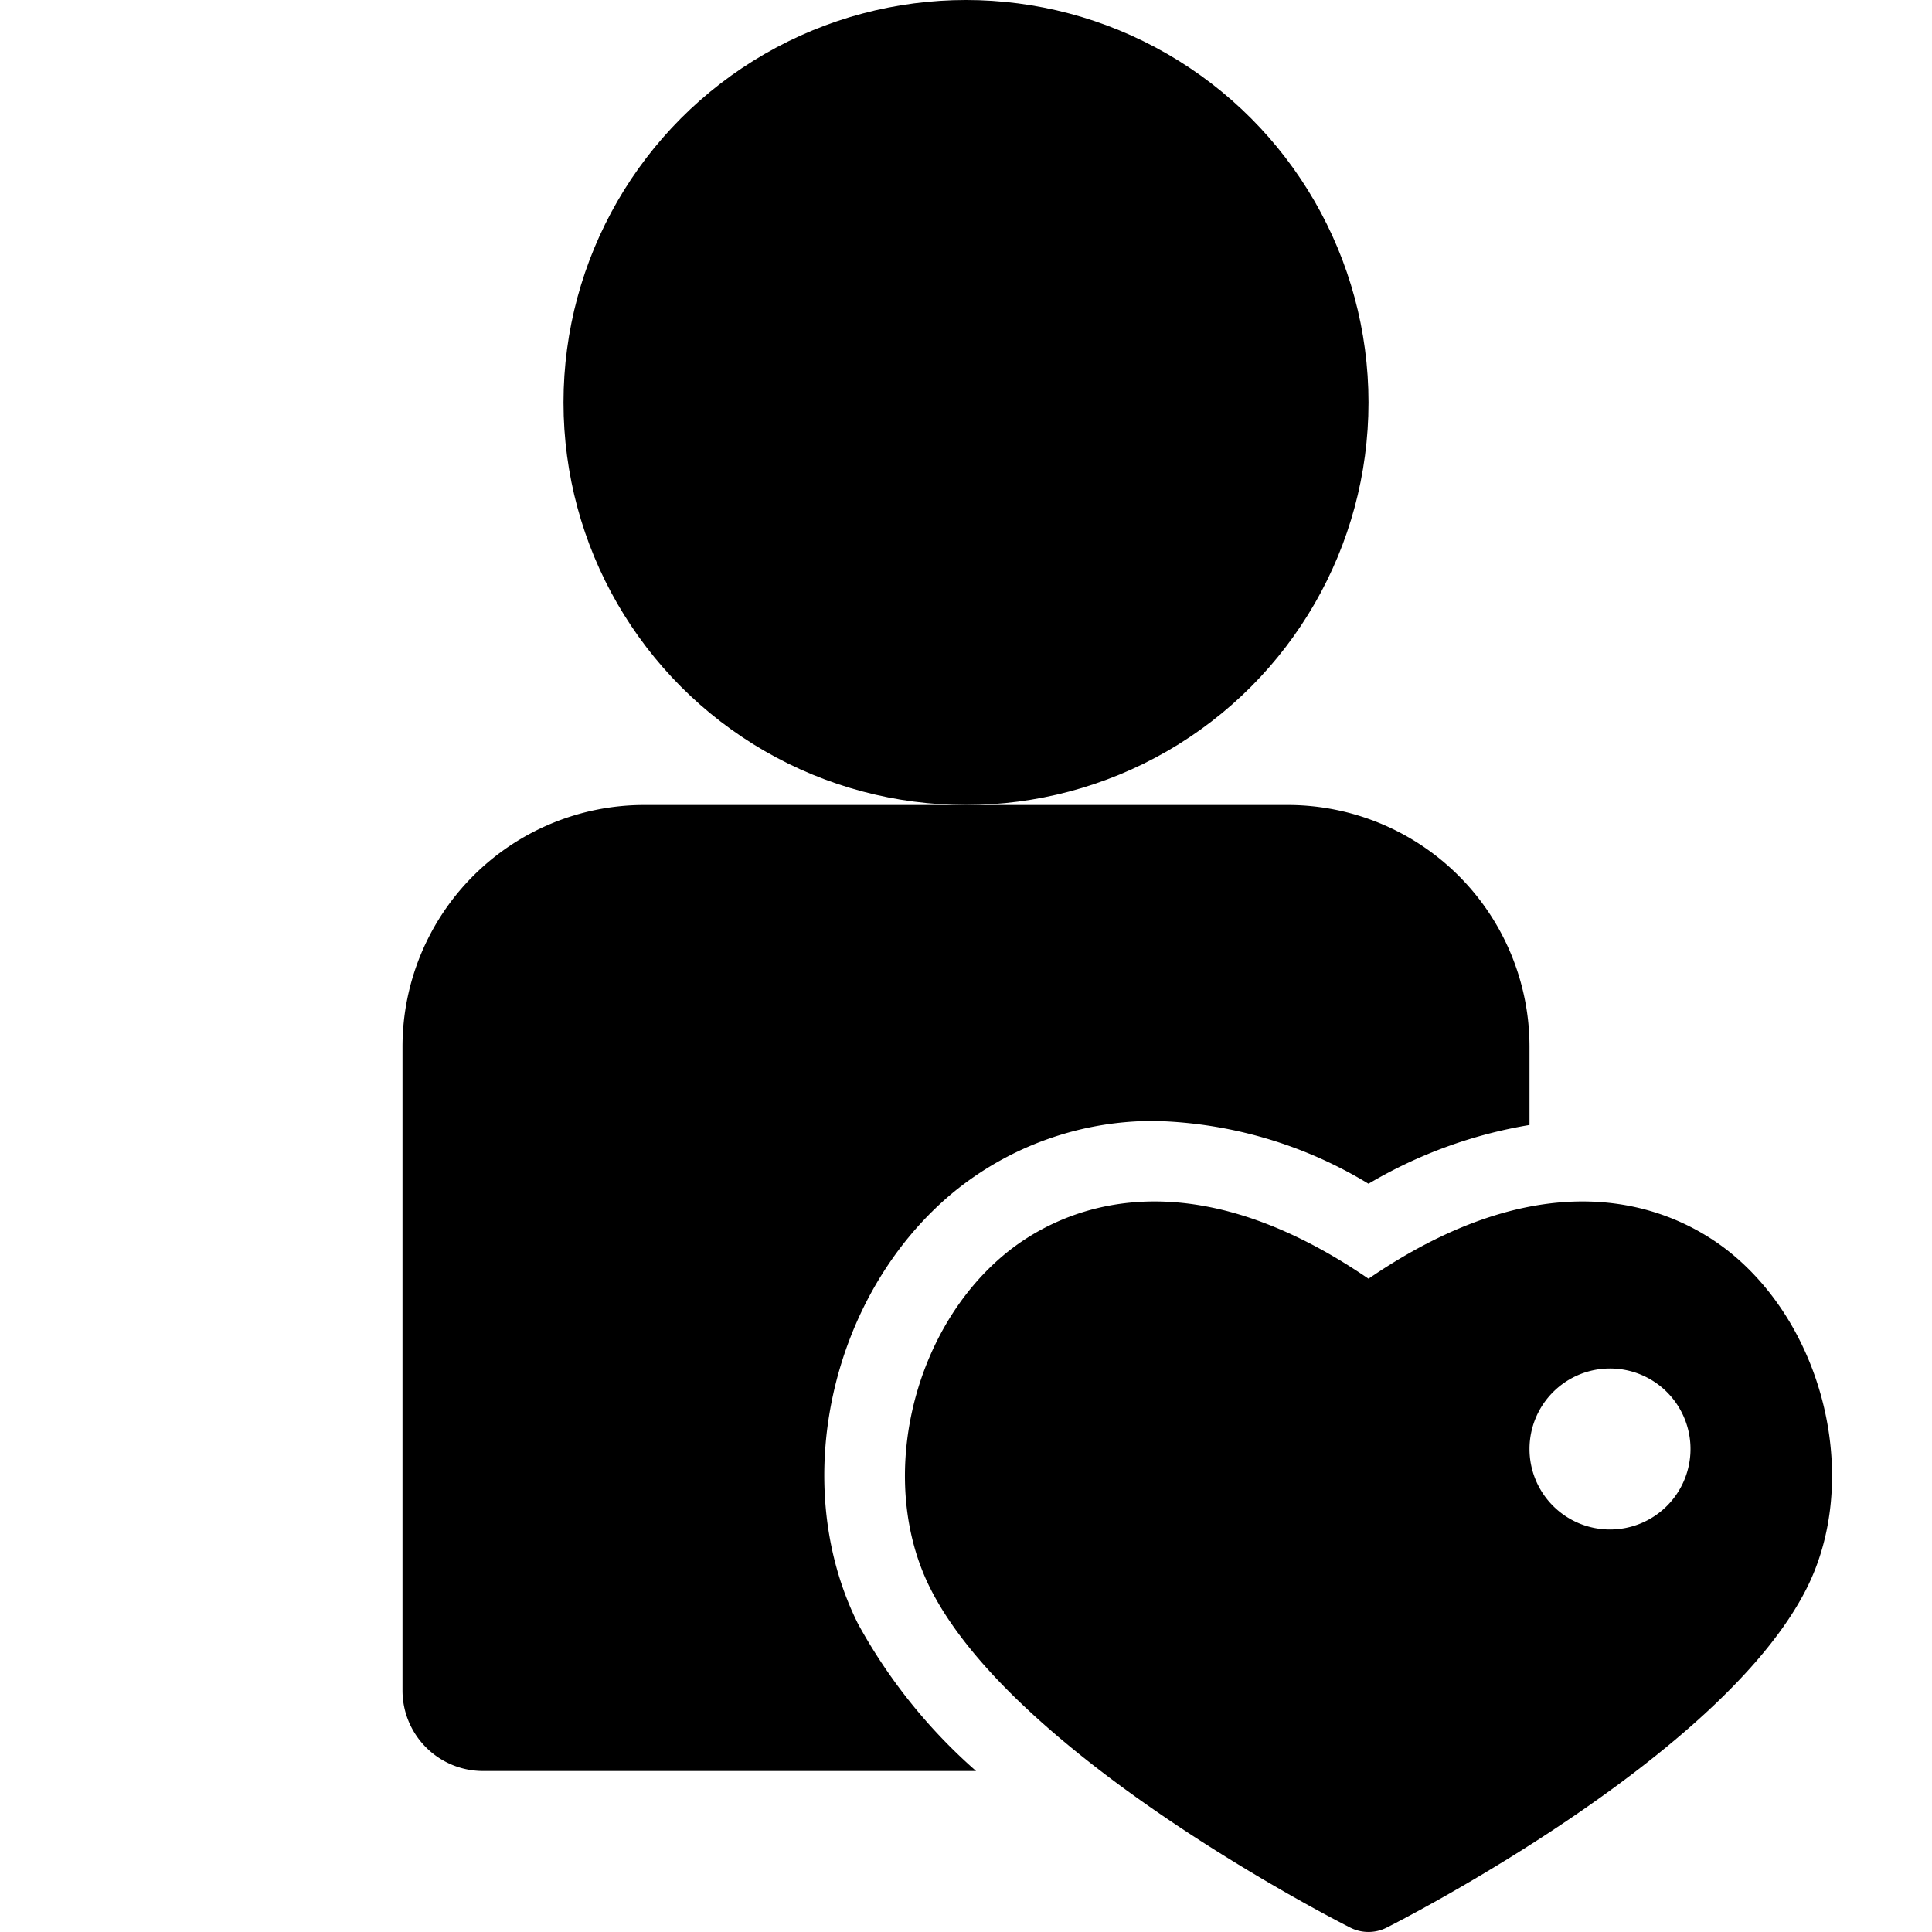 <svg height="512" viewBox="0 0 96 96" width="512" xmlns="http://www.w3.org/2000/svg"><g id="_26-royalty_customer" data-name="26-royalty customer"><g id="Glyph"><circle cx="48" cy="20" r="20"/><path d="m42.633 80.684c-3.458-6.919-1.4-16.322 4.7-21.406a15.659 15.659 0 0 1 10.036-3.578 21.452 21.452 0 0 1 10.631 3.119 23.176 23.176 0 0 1 8-2.919v-3.9a12.013 12.013 0 0 0 -12-12h-32a12.013 12.013 0 0 0 -12 12v32a4 4 0 0 0 4 4h24.5a26.934 26.934 0 0 1 -5.867-7.316z"/><path d="m86.108 62.349c-2.266-1.893-8.451-5.417-18.108 1.19-9.659-6.608-15.843-3.081-18.108-1.19-4.651 3.881-6.3 11.3-3.681 16.546 4.2 8.4 20.209 16.547 20.888 16.89a2 2 0 0 0 1.8 0c.679-.343 16.688-8.491 20.888-16.89 2.623-5.243.972-12.665-3.679-16.546zm-6.108 13.651a4 4 0 1 1 4-4 4 4 0 0 1 -4 4z"/></g></g></svg>